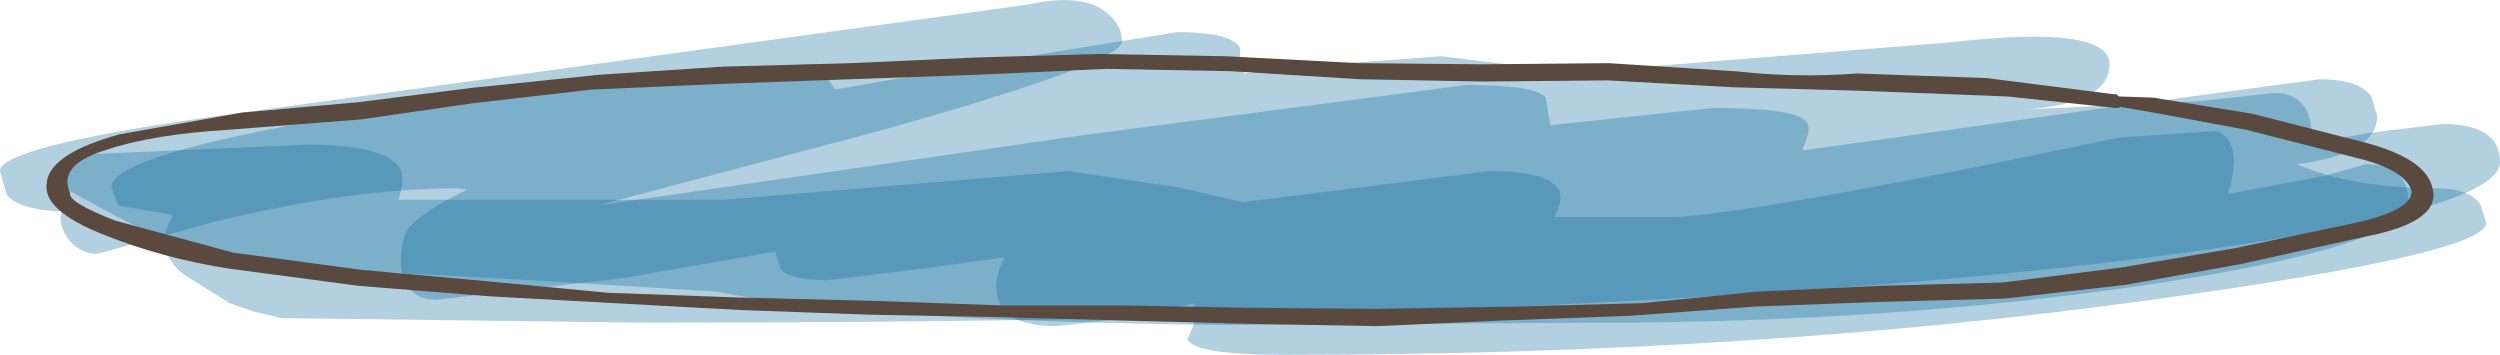 <?xml version="1.0" encoding="UTF-8" standalone="no"?>
<svg xmlns:xlink="http://www.w3.org/1999/xlink" height="15.45px" width="108.85px" xmlns="http://www.w3.org/2000/svg">
  <g transform="matrix(1.0, 0.0, 0.0, 1.0, 54.4, 7.75)">
    <path d="M8.35 -5.3 L12.1 -4.85 12.35 -4.45 30.45 -5.9 Q37.45 -6.7 37.45 -4.95 37.45 -3.1 33.15 -2.95 L41.4 -3.35 44.6 -3.7 Q46.35 -3.7 46.25 -1.55 L49.05 -2.0 51.95 -2.35 Q54.45 -2.35 54.45 -0.7 54.45 1.6 37.6 3.65 15.2 6.3 -26.25 6.3 L-42.15 6.1 -43.4 5.8 -44.4 5.45 -46.4 4.2 Q-47.05 3.7 -47.2 3.0 -47.3 2.3 -46.9 1.7 L-46.9 1.6 -49.25 1.2 -49.55 0.4 Q-49.55 -1.1 -37.95 -2.95 -27.15 -4.7 -20.75 -4.7 -18.5 -4.7 -18.3 -4.25 L-18.05 -3.85 -10.9 -5.1 -3.15 -6.35 Q-0.75 -6.35 -0.4 -5.65 -0.45 -4.8 -0.2 -4.55 L2.85 -4.9 8.35 -5.3" fill="#006699" fill-opacity="0.302" fill-rule="evenodd" stroke="none"/>
    <path d="M12.9 -3.5 L13.1 -2.3 20.2 -3.05 Q23.8 -3.05 24.25 -2.45 24.5 -2.15 24.1 -1.3 L24.1 -1.2 36.9 -3.0 46.6 -4.3 Q48.3 -4.3 48.85 -3.55 L49.1 -2.7 Q49.1 -1.05 45.6 -0.6 48.05 0.45 51.7 0.45 53.1 0.45 53.6 1.15 L53.85 1.95 Q53.85 3.3 39.3 5.3 22.0 7.7 1.6 7.7 -2.5 7.7 -2.7 7.0 -2.2 6.05 -2.4 5.45 L-5.75 6.15 -8.4 6.45 Q-10.85 6.45 -11.0 5.0 -11.1 4.25 -10.65 3.45 L-14.25 3.95 -18.4 4.45 Q-20.1 4.45 -20.45 3.9 L-20.65 3.2 -27.2 4.35 -35.4 5.3 Q-36.85 5.3 -36.95 3.7 -36.95 2.7 -36.65 2.25 -36.1 1.5 -34.15 0.55 L-34.1 0.5 -34.55 0.45 Q-39.05 0.45 -45.05 1.9 L-50.15 3.3 Q-51.0 3.3 -51.5 2.55 -51.9 1.9 -51.7 1.45 -53.5 1.4 -54.1 0.75 L-54.4 -0.3 Q-54.4 -1.35 -45.3 -2.65 L-9.65 -7.55 Q-7.15 -8.1 -6.1 -7.1 -5.55 -6.6 -5.55 -5.95 -5.55 -5.0 -16.3 -2.0 L-28.4 1.2 -7.35 -1.85 9.45 -4.05 Q12.45 -4.05 12.9 -3.5" fill="#006699" fill-opacity="0.302" fill-rule="evenodd" stroke="none"/>
    <path d="M10.45 -0.3 Q13.15 -0.3 13.5 0.6 13.65 1.05 13.25 1.7 L18.7 1.7 Q23.4 1.3 37.8 -1.75 L42.1 -2.05 Q43.3 -1.6 42.6 0.7 L46.85 -0.1 48.6 -0.6 Q50.45 -0.6 50.45 1.0 50.45 2.95 39.1 4.65 27.85 6.3 15.2 6.3 L-1.4 6.4 Q-17.2 6.2 -23.15 4.95 L-31.25 4.45 -43.15 3.8 Q-45.05 3.55 -48.7 2.0 L-52.15 0.15 Q-52.15 -0.75 -50.25 -1.05 L-41.0 -1.45 Q-37.7 -1.45 -37.0 -0.45 -36.75 -0.05 -37.05 0.95 L-22.9 0.95 -7.9 -0.3 -3.15 0.4 -0.3 1.05 4.9 0.4 10.45 -0.3" fill="#006699" fill-opacity="0.302" fill-rule="evenodd" stroke="none"/>
    <path d="M10.15 -4.95 L15.6 -5.0 15.65 -5.0 21.1 -4.65 21.15 -4.65 Q23.8 -4.35 26.45 -4.55 L26.5 -4.55 32.1 -4.35 37.6 -3.65 37.75 -3.65 37.85 -3.55 39.35 -3.5 43.65 -2.8 48.55 -1.55 Q51.2 -0.85 51.5 0.4 51.95 1.9 48.6 2.55 L43.15 3.75 38.15 4.65 32.9 5.25 27.25 5.4 22.0 5.6 16.55 6.0 11.15 6.2 5.55 6.45 -0.1 6.35 -5.75 6.2 -11.25 6.05 -16.6 5.95 -22.15 5.75 -27.65 5.45 -33.1 5.15 -38.75 4.7 -44.4 3.95 Q-47.3 3.5 -49.8 2.5 -52.65 1.4 -52.35 0.15 L-52.35 0.1 Q-52.1 -1.1 -49.2 -1.9 L-43.85 -2.85 -38.8 -3.3 -33.65 -3.95 -33.6 -3.95 -28.25 -4.5 -22.9 -4.85 -17.35 -5.0 -11.85 -5.25 -11.8 -5.25 -6.55 -5.4 -1.0 -5.3 4.75 -5.0 10.15 -4.95 M15.6 -4.25 L10.2 -4.2 4.8 -4.3 -0.8 -4.65 -6.25 -4.75 -11.75 -4.5 -17.35 -4.3 -22.95 -4.1 -28.65 -3.85 -33.85 -3.25 -38.7 -2.55 -44.45 -2.1 Q-47.8 -1.9 -49.85 -1.2 -51.9 -0.55 -51.35 0.65 -51.45 1.05 -49.4 1.85 L-44.25 3.25 -38.65 4.0 -33.15 4.5 -27.9 5.0 -22.35 5.2 -16.35 5.35 -10.75 5.55 -5.45 5.55 -0.05 5.65 5.55 5.7 11.45 5.6 17.1 5.45 22.1 4.95 27.3 4.7 32.8 4.55 37.95 3.9 42.95 3.05 48.4 1.9 Q50.65 1.35 50.6 0.55 50.3 -0.35 48.3 -0.85 L43.4 -2.1 39.35 -2.85 37.9 -3.1 37.85 -3.05 37.7 -3.05 33.0 -3.55 26.55 -3.8 21.05 -3.95 15.6 -4.25" fill="#5a493f" fill-rule="evenodd" stroke="none"/>
  </g>
</svg>
